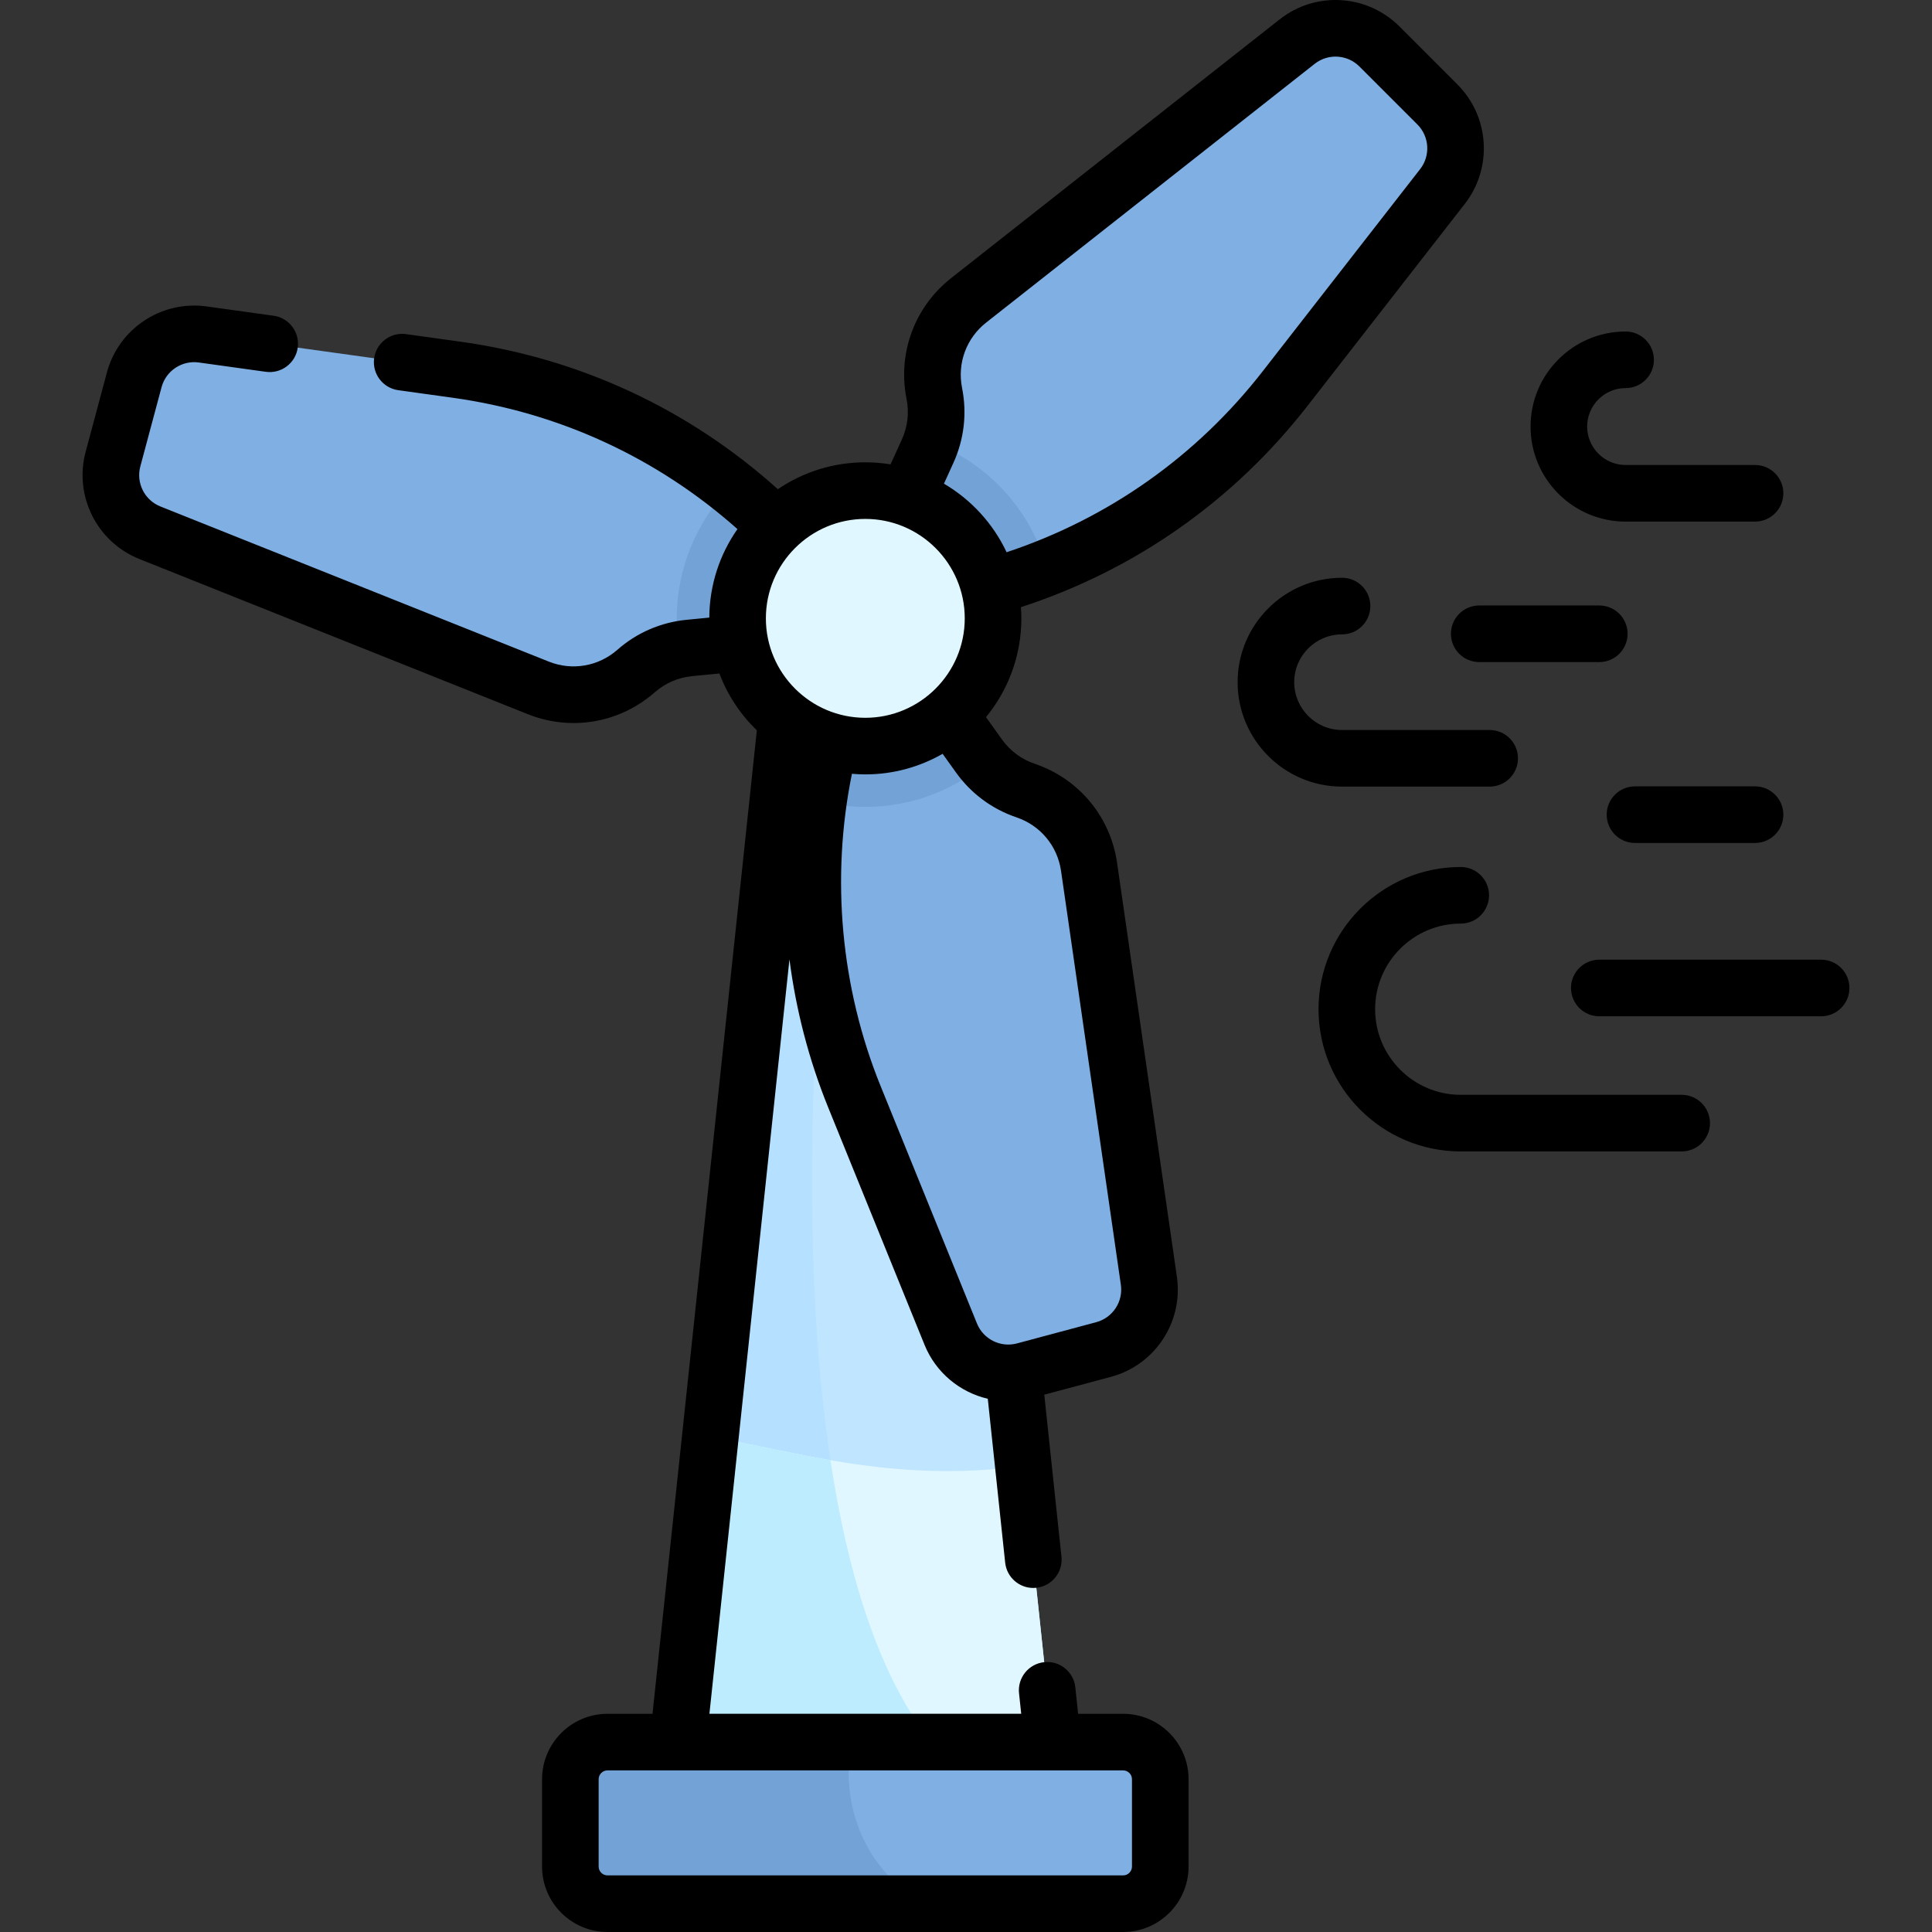 <?xml version="1.0" encoding="iso-8859-1"?>
<!-- Generator: Adobe Illustrator 19.0.0, SVG Export Plug-In . SVG Version: 6.00 Build 0)  -->
<svg version="1.1" id="Capa_1" xmlns="http://www.w3.org/2000/svg" xmlns:xlink="http://www.w3.org/1999/xlink" x="0px" y="0px"
	 viewBox="0 0 512 512" style="enable-background:new 0 0 512 512;" xml:space="preserve">
<rect x="0" y="0" width="512" height="512" fill="#333333" stroke="none"/>
<polygon style="fill:#C0E5FF;" points="247.377,163.87 211.257,163.87 179.665,461.671 278.969,461.671 "/>
<path style="fill:#B5E0FF;" d="M246.762,461.671c-39.352-49.902-33.028-173.894-27.348-231.922c0.285-2.914,2.908-5.017,5.814-4.662
	c1.34,0.163,2.704,0.248,4.089,0.248c9.164,0,17.471-3.647,23.566-9.561l-5.506-51.903h-36.12l-31.592,297.801H246.762z"/>
<path style="fill:#E0F7FF;" d="M271.206,388.488c-35.34,4.827-61.9-4.457-82.97-7.609l-8.571,80.791h99.305L271.206,388.488z"/>
<path style="fill:#BDECFF;" d="M188.236,380.879l-8.571,80.791h67.097c-13.939-17.677-22.143-44.653-26.678-74.698
	C208.176,384.921,197.655,382.289,188.236,380.879z"/>
<g>
	<path style="fill:#7FAFE3;" d="M343.764,11.022l-87.071,68.578c-7.43,5.852-10.945,15.38-9.095,24.655l0,0
		c1.029,5.162,0.412,10.516-1.765,15.308l-6.973,15.35l-9.544,28.956l28.544-7.109c32.81-8.171,61.932-27.111,82.707-53.789
		l41.71-53.563c5.095-6.544,4.518-15.858-1.346-21.722l-15.375-15.375C359.669,6.423,350.307,5.869,343.764,11.022z"/>
	<path style="fill:#7FAFE3;" d="M39.723,141.181l102.926,41.116c8.783,3.508,18.792,1.788,25.9-4.451l0,0
		c3.955-3.472,8.901-5.615,14.14-6.126l16.78-1.636l29.849-6.213l-20.429-21.166c-23.482-24.329-54.445-40.079-87.937-44.732
		l-67.242-9.34c-8.215-1.141-15.992,4.016-18.139,12.027l-5.628,21.003C27.788,129.706,31.989,138.091,39.723,141.181z"/>
	<path style="fill:#7FAFE3;" d="M304.465,339.408l-15.855-109.694c-1.353-9.36-7.847-17.168-16.805-20.204l0,0
		c-4.985-1.689-9.313-4.901-12.375-9.182l-9.807-13.714l-20.305-22.743l-8.116,28.275c-9.329,32.5-7.487,67.19,5.229,98.521
		l25.532,62.903c3.119,7.684,11.474,11.842,19.485,9.695l21.003-5.628C300.494,355.482,305.655,347.651,304.465,339.408z"/>
</g>
<g>
	<path style="fill:#73A3D6;" d="M216.891,212.27c3.974,1.021,8.137,1.565,12.425,1.565c12.063,0,23.141-4.297,31.784-11.441
		c-0.587-0.661-1.154-1.342-1.672-2.066l-9.807-13.714l-20.305-22.743l-8.116,28.275
		C219.298,198.777,217.867,205.502,216.891,212.27z"/>
	<path style="fill:#73A3D6;" d="M246.793,117.067c-0.28,0.845-0.588,1.681-0.959,2.497l-6.973,15.35l-9.544,28.957l28.544-7.109
		c6.691-1.666,13.226-3.788,19.571-6.325C273.128,135.041,261.627,122.624,246.793,117.067z"/>
	<path style="fill:#73A3D6;" d="M229.317,163.87l-20.428-21.166c-4.783-4.956-9.882-9.549-15.244-13.772
		c-8.832,9.016-14.292,21.349-14.292,34.938c0,2.817,0.246,5.576,0.696,8.267c0.87-0.18,1.748-0.331,2.639-0.418l16.78-1.636
		L229.317,163.87z"/>
</g>
<circle style="fill:#E0F7FF;" cx="229.321" cy="163.871" r="33.851"/>
<path style="fill:#7FAFE3;" d="M297.631,504.5H161.003c-5.443,0-9.855-4.412-9.855-9.855v-23.118c0-5.443,4.412-9.855,9.855-9.855
	h136.629c5.443,0,9.855,4.413,9.855,9.855v23.118C307.488,500.088,303.074,504.5,297.631,504.5z"/>
<path style="fill:#73A3D6;" d="M161.003,461.671c-5.443,0-9.855,4.413-9.855,9.855v23.118c0,5.443,4.413,9.855,9.855,9.855h84.043
	c-19.912-11.07-22.029-32.918-19.031-42.829L161.003,461.671L161.003,461.671z"/>
<path d="M433.29,223.394h31.816c4.142,0,7.5-3.358,7.5-7.5s-3.358-7.5-7.5-7.5H433.29c-4.142,0-7.5,3.358-7.5,7.5
	S429.148,223.394,433.29,223.394z M431.329,167.957c0-4.142-3.357-7.5-7.5-7.5h-31.817c-4.143,0-7.5,3.358-7.5,7.5
	c0,4.142,3.357,7.5,7.5,7.5h31.816C427.971,175.457,431.329,172.099,431.329,167.957z M430.802,138.228h34.304
	c4.142,0,7.5-3.358,7.5-7.5c0-4.142-3.358-7.5-7.5-7.5h-34.304c-5.618,0-10.189-4.57-10.189-10.188
	c0-5.617,4.57-10.188,10.189-10.188c4.142,0,7.5-3.358,7.5-7.5c0-4.142-3.358-7.5-7.5-7.5c-13.889,0-25.189,11.299-25.189,25.188
	S416.914,138.228,430.802,138.228z M394.779,208.46c4.143,0,7.5-3.358,7.5-7.5c0-4.142-3.357-7.5-7.5-7.5h-39.125
	c-6.988,0-12.674-5.686-12.674-12.674c0-6.988,5.685-12.673,12.674-12.673c4.143,0,7.5-3.358,7.5-7.5c0-4.142-3.357-7.5-7.5-7.5
	c-15.26,0-27.674,12.414-27.674,27.673s12.414,27.674,27.674,27.674H394.779z M297.631,454.172h-11.916l-0.744-7.016
	c-0.436-4.118-4.127-7.112-8.249-6.667c-4.119,0.437-7.104,4.13-6.667,8.249l0.576,5.433h-82.629l21.21-199.933
	c1.731,13.443,5.162,26.668,10.268,39.249l25.532,62.903c3.01,7.416,9.4,12.579,16.762,14.301l4.607,43.424
	c0.408,3.851,3.662,6.71,7.449,6.71c0.264,0,0.531-0.014,0.8-0.043c4.119-0.437,7.105-4.13,6.667-8.249l-4.553-42.923l17.646-4.728
	c11.708-3.137,19.23-14.549,17.495-26.546l-15.853-109.695c-1.767-12.219-10.128-22.271-21.82-26.234
	c-3.518-1.192-6.521-3.42-8.682-6.442l-4.23-5.915c5.851-7.135,9.369-16.253,9.369-26.179c0-0.997-0.048-1.983-0.118-2.963
	c30.182-9.817,56.332-28.154,75.934-53.327l41.71-53.562c7.406-9.51,6.565-23.11-1.959-31.633L370.862,7.008
	c-8.571-8.571-22.217-9.379-31.738-1.879l-87.07,68.578c-9.699,7.639-14.225,19.906-11.81,32.016
	c0.727,3.643,0.299,7.355-1.238,10.738l-3.001,6.606c-2.178-0.356-4.41-0.549-6.688-0.549c-8.584,0-16.564,2.631-23.18,7.126
	c-23.594-21.232-52.55-34.711-84.152-39.101l-14.372-1.996c-4.108-0.575-7.892,2.294-8.461,6.397
	c-0.569,4.103,2.294,7.891,6.397,8.46l14.372,1.996c28.313,3.933,54.27,15.937,75.51,34.813c-4.661,6.657-7.417,14.739-7.46,23.455
	l-6.01,0.586c-6.845,0.667-13.193,3.417-18.36,7.954c-5.013,4.4-11.973,5.598-18.169,3.123L42.505,134.216
	c-4.203-1.679-6.489-6.241-5.317-10.613l5.627-21.002c1.165-4.347,5.406-7.157,9.862-6.539l17.764,2.467
	c4.104,0.572,7.891-2.294,8.461-6.397c0.569-4.103-2.294-7.891-6.397-8.46l-17.764-2.467c-11.943-1.659-23.296,5.871-26.415,17.515
	l-5.626,21c-3.139,11.708,2.984,23.929,14.241,28.426l102.926,41.116c3.951,1.578,8.069,2.35,12.152,2.35
	c7.765-0.001,15.396-2.792,21.478-8.13c2.791-2.451,6.222-3.937,9.919-4.297l7.224-0.704c2.176,5.742,5.595,10.872,9.928,15.07
	L172.92,454.172h-11.916c-9.57,0-17.355,7.785-17.355,17.355v23.118c0,9.57,7.785,17.355,17.355,17.355h136.628
	c9.57,0,17.355-7.786,17.355-17.355v-23.118C314.988,461.957,307.203,454.172,297.631,454.172z M269.397,216.613
	c6.317,2.141,10.835,7.572,11.789,14.174l15.854,109.694c0.647,4.48-2.16,8.74-6.532,9.911l-21.003,5.628
	c-4.34,1.164-8.9-1.101-10.594-5.271l-25.532-62.903c-10.586-26.079-13.222-55.214-7.611-82.785c1.171,0.1,2.352,0.162,3.549,0.162
	c7.453,0,14.445-1.992,20.49-5.456l3.522,4.924C257.329,210.283,262.884,214.406,269.397,216.613z M252.662,122.667
	c2.845-6.261,3.638-13.135,2.292-19.878c-1.305-6.542,1.141-13.169,6.381-17.296l87.069-68.578c3.556-2.799,8.649-2.498,11.85,0.702
	l15.375,15.375c3.183,3.183,3.497,8.26,0.732,11.811l-41.711,53.563c-17.559,22.55-40.93,39.026-67.89,47.982
	c-3.573-7.604-9.393-13.944-16.602-18.169L252.662,122.667z M229.317,137.519c14.53,0,26.352,11.821,26.352,26.352
	c0,14.53-11.821,26.352-26.352,26.352c-14.531,0-26.352-11.821-26.352-26.352C202.965,149.34,214.787,137.519,229.317,137.519z
	 M299.987,494.645c0,1.299-1.057,2.355-2.355,2.355H161.002c-1.299,0-2.355-1.057-2.355-2.355v-23.118
	c0-1.298,1.057-2.355,2.355-2.355h18.662c0.003,0,0.006,0,0.009,0s0.007,0,0.01,0h99.267c0.003,0,0.007,0,0.01,0
	c0.003,0,0.006,0,0.009,0h18.662c1.299,0,2.355,1.057,2.355,2.355v23.118H299.987z M482.62,254.326h-58.79
	c-4.143,0-7.5,3.358-7.5,7.5s3.357,7.5,7.5,7.5h58.79c4.142,0,7.5-3.358,7.5-7.5S486.762,254.326,482.62,254.326z M445.663,290.14
	h-58.551c-12.512,0-22.69-10.179-22.69-22.69c0-12.512,10.179-22.69,22.69-22.69c4.143,0,7.5-3.358,7.5-7.5
	c0-4.142-3.357-7.5-7.5-7.5c-20.782,0-37.69,16.908-37.69,37.69s16.908,37.69,37.69,37.69h58.551c4.143,0,7.5-3.358,7.5-7.5
	C453.163,293.498,449.805,290.14,445.663,290.14z"/>
<g>
</g>
<g>
</g>
<g>
</g>
<g>
</g>
<g>
</g>
<g>
</g>
<g>
</g>
<g>
</g>
<g>
</g>
<g>
</g>
<g>
</g>
<g>
</g>
<g>
</g>
<g>
</g>
<g>
</g>
</svg>
